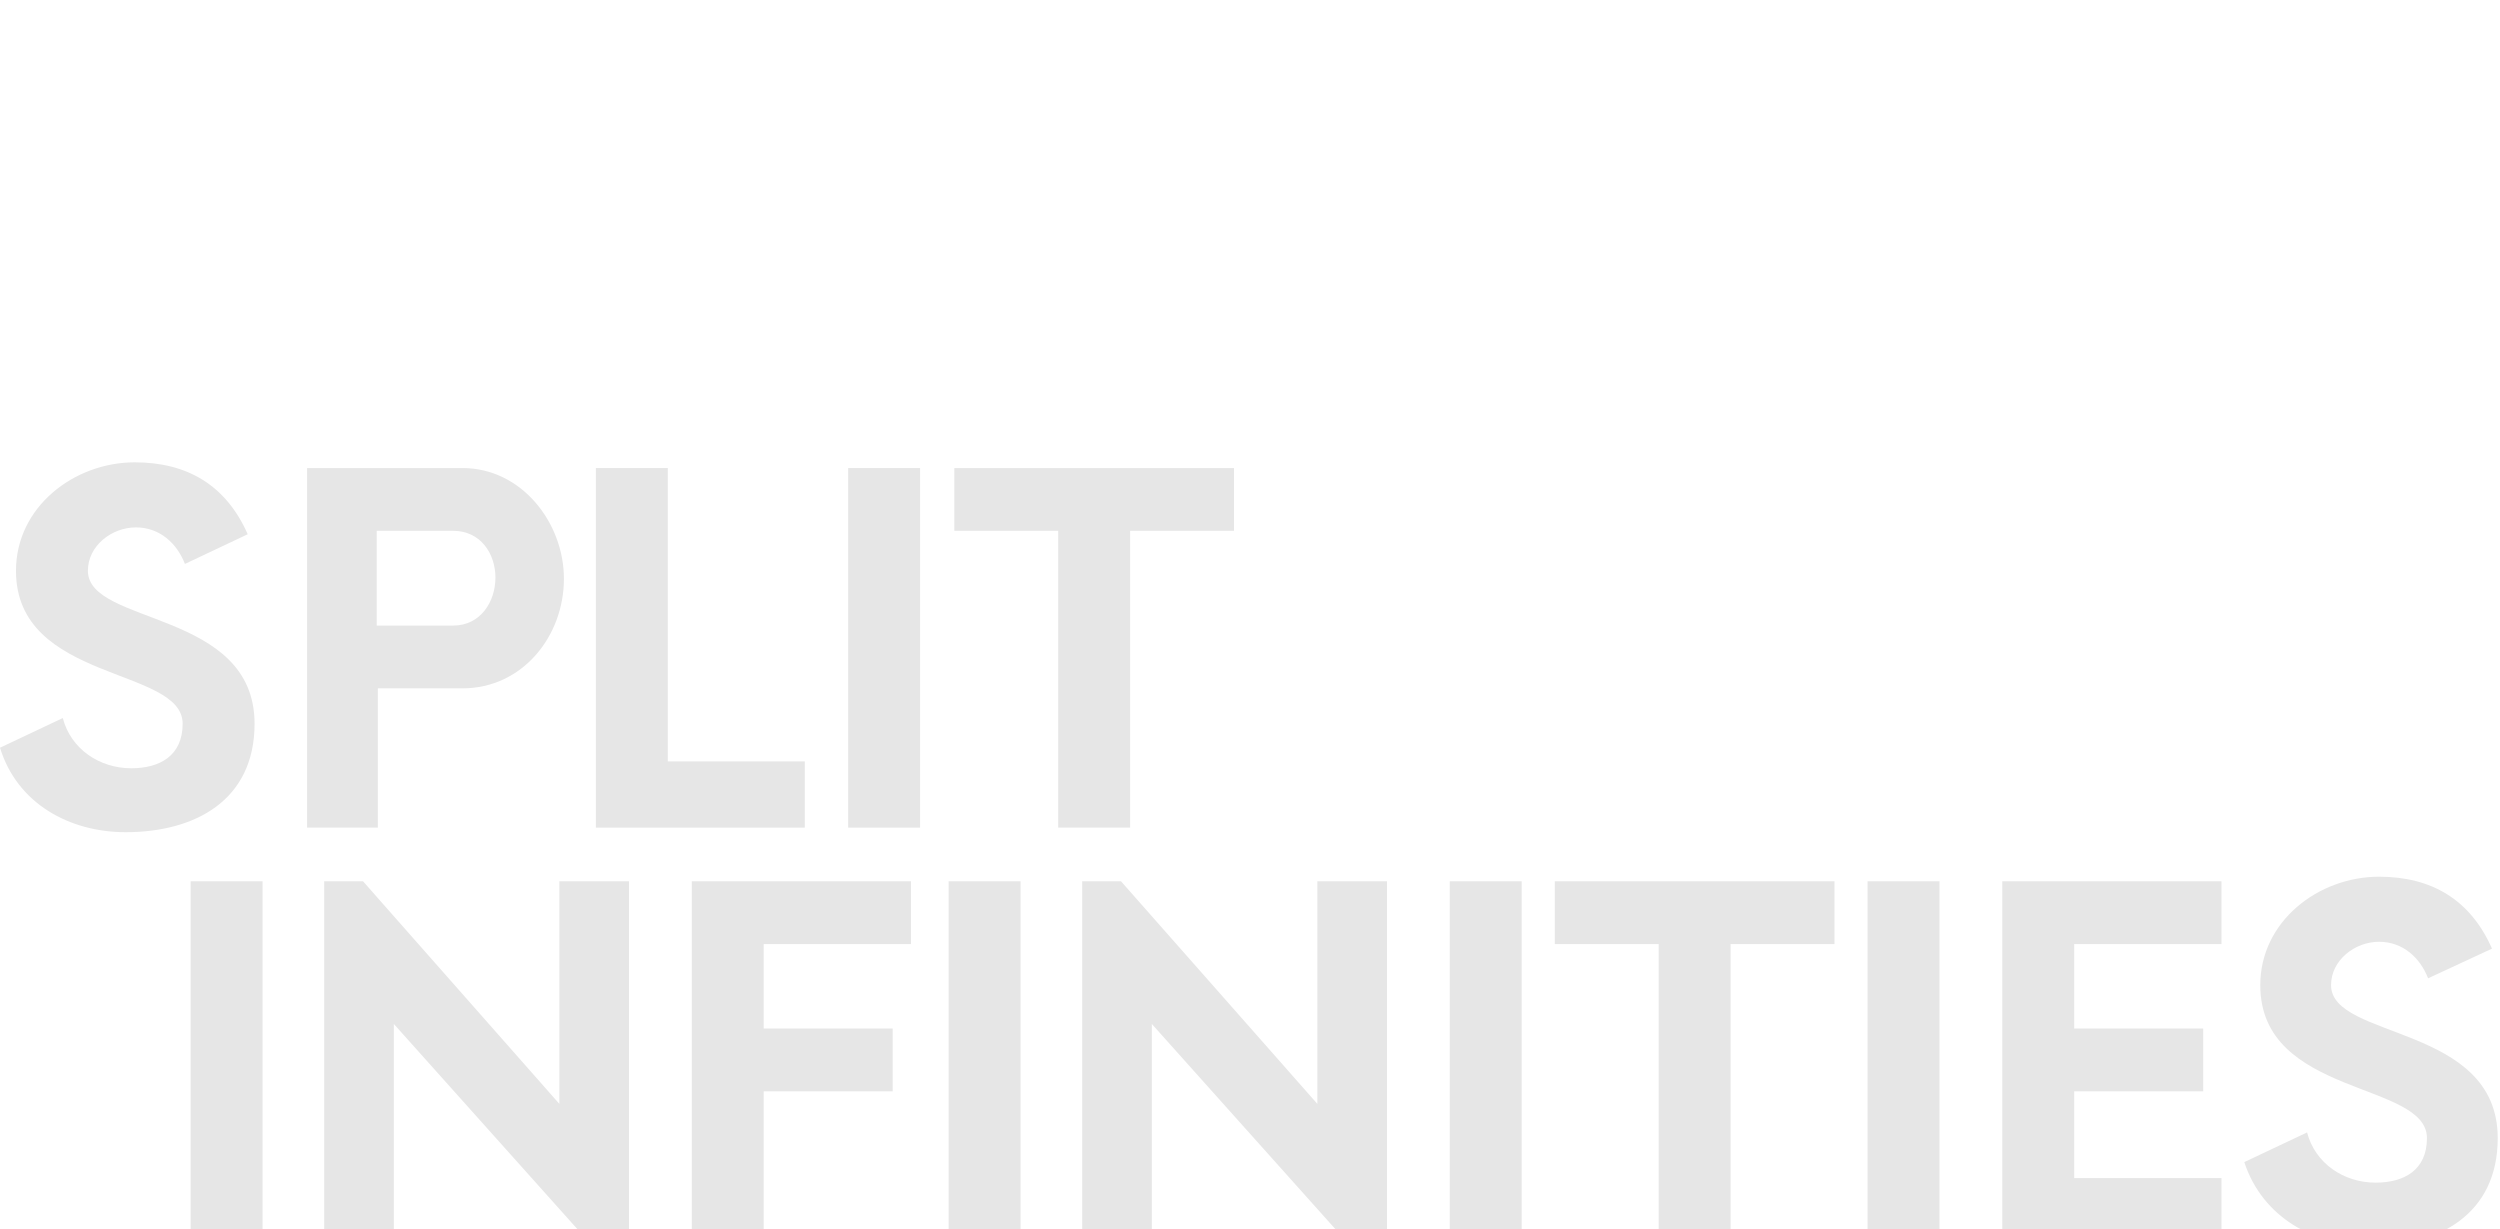 <!-- Generator: Adobe Illustrator 19.2.1, SVG Export Plug-In  -->
<svg version="1.1" xmlns="http://www.w3.org/2000/svg" xmlns:xlink="http://www.w3.org/1999/xlink" xmlns:a="http://ns.adobe.com/AdobeSVGViewerExtensions/3.0/" x="0px" y="0px" width="219px" height="107.7px" viewBox="0 0 219 107.7" style="enable-background:new 0 0 219 107.7;" aria-labelledby="title desc" aria-describedby="desc" role="img" xml:space="preserve">
	<title id="title">Split Infinities</title>
	<desc id="desc">William M. Riley</desc>
	<defs>
	</defs>
	<style type="text/css">
		.st0{fill:none;}
		.st1{fill:#E6E6E6;}

		line {
			stroke-width: 1.5px;
			stroke-dasharray: 60;
			stroke-dashoffset: 1250;
			transform-origin: 50% 50%;
			animation: dash 16s ease alternate infinite;
		}

		line:nth-of-type(1) {
			animation-delay: -4.5s;
		}

		line:nth-of-type(2) {
			animation-delay: -1.5s;
		}

		line:nth-of-type(3) {
			animation-delay: -3s;
		}

		line:nth-of-type(4) {
			animation-delay: -6s;
		}

		@keyframes dash {
			0% {
				stroke: #811d1d;
				stroke-dasharray: 20;
				stroke-dashoffset: 1500;
			}

			33.333% {
				stroke: #fff;
				stroke-dasharray: 300;
				stroke-dashoffset: 0;
			}

			66.667% {
				stroke: #fff;
				stroke-dasharray: 300;
				stroke-dashoffset: 0;
			}

			100% {
				stroke: #811d1d;
				stroke-dasharray: 20;
				stroke-dashoffset: 1500;
			}
		}

	</style>
	<defs>
	</defs>
	<g id="mark">
		<line id="large-top-line" class="st0" x1="181.3" y1="0" x2="112.8" y2="0"/>
		<line id="large-left-line" class="st0" x1="181.3" y1="0" x2="141.3" y2="72.5"/>
		<line id="large-right-line" class="st0" x1="155.3" y1="72.5" x2="112.8" y2="0"/>
		<line id="small-top-line" class="st0" x1="188.8" y1="12.5" x2="105.3" y2="12.5"/>
		<line id="small-left-line" class="st0" x1="188.8" y1="12.5" x2="155.3" y2="72.5"/>
		<line id="small-right-line" class="st0" x1="105.3" y1="12.5" x2="141.3" y2="72.5"/>
	</g>
	<g id="split">
		<path class="st1" d="M0,65.5l5.5-2.6c0.7,2.7,3.2,4.4,6,4.4c2.5,0,4.5-1.1,4.5-3.9c0-5-14.6-3.6-14.6-13.4c0-5.6,5.1-9.5,10.4-9.5c4.6,0,8,2,9.9,6.3l-5.5,2.6c-0.7-1.8-2.2-3.2-4.3-3.2S7.7,47.8,7.7,50c0,4.8,14.6,3.4,14.6,13.4c0,6.7-5.2,9.5-11.3,9.5C6.1,72.9,1.5,70.4,0,65.5z"/>
		<path class="st1" d="M26.9,41h13.6c5.2,0,8.9,4.8,8.9,9.7c0,5-3.6,9.6-8.9,9.6h-7.4v12.2h-6.2C26.9,72.5,26.9,41,26.9,41zM39.7,54.8c2.4,0,3.7-2.1,3.7-4.2s-1.3-4.1-3.7-4.1H33v8.3H39.7z"/>
		<path class="st1" d="M52.2,41h6.3v25.7h12v5.8H52.2V41z"/>
		<path class="st1" d="M74.3,41h6.3v31.5h-6.3V41z"/>
		<path class="st1" d="M92.7,46.5h-9.1V41h24.5v5.5H99v26h-6.3V46.5z"/>
	</g>
	<g id="infinities">
		<path class="st1" d="M16.7,77.2H23v31.5h-6.3V77.2z"/>
		<path class="st1" d="M28.4,77.2h3.4L49,96.7V77.2h6.1v31.5h-3.6l-17-19v19h-6.1V77.2z"/>
		<path class="st1" d="M60.6,77.2h19.2v5.5H66.9v7.4h11.3v5.5H66.9v13.1h-6.3C60.6,108.7,60.6,77.2,60.6,77.2z"/>
		<path class="st1" d="M83.1,77.2h6.3v31.5h-6.3V77.2z"/>
		<path class="st1" d="M94.8,77.2h3.4l17.2,19.5V77.2h6.1v31.5h-3.6l-17-19v19h-6.1C94.8,108.7,94.8,77.2,94.8,77.2z"/>
		<path class="st1" d="M127,77.2h6.3v31.5H127V77.2z"/>
		<path class="st1" d="M145.3,82.7h-9.1v-5.5h24.5v5.5h-9.1v26h-6.3L145.3,82.7L145.3,82.7z"/>
		<path class="st1" d="M163.6,77.2h6.3v31.5h-6.3V77.2z"/>
		<path class="st1" d="M175.4,77.2h19.2v5.5h-12.9v7.4H193v5.5h-11.3v7.6h12.9v5.5h-19.2V77.2z"/>
		<path class="st1" d="M196.6,101.8l5.5-2.6c0.7,2.7,3.2,4.4,6,4.4c2.5,0,4.5-1.1,4.5-3.9c0-5-14.6-3.6-14.6-13.4c0-5.6,5.1-9.5,10.4-9.5c4.6,0,8,2,9.9,6.3l-5.6,2.6c-0.7-1.8-2.2-3.2-4.3-3.2s-4.2,1.6-4.2,3.8c0,4.8,14.6,3.4,14.6,13.4c0,6.7-5.2,9.5-11.3,9.5C202.8,109.1,198.2,106.7,196.6,101.8z"/>
	</g>
</svg>
